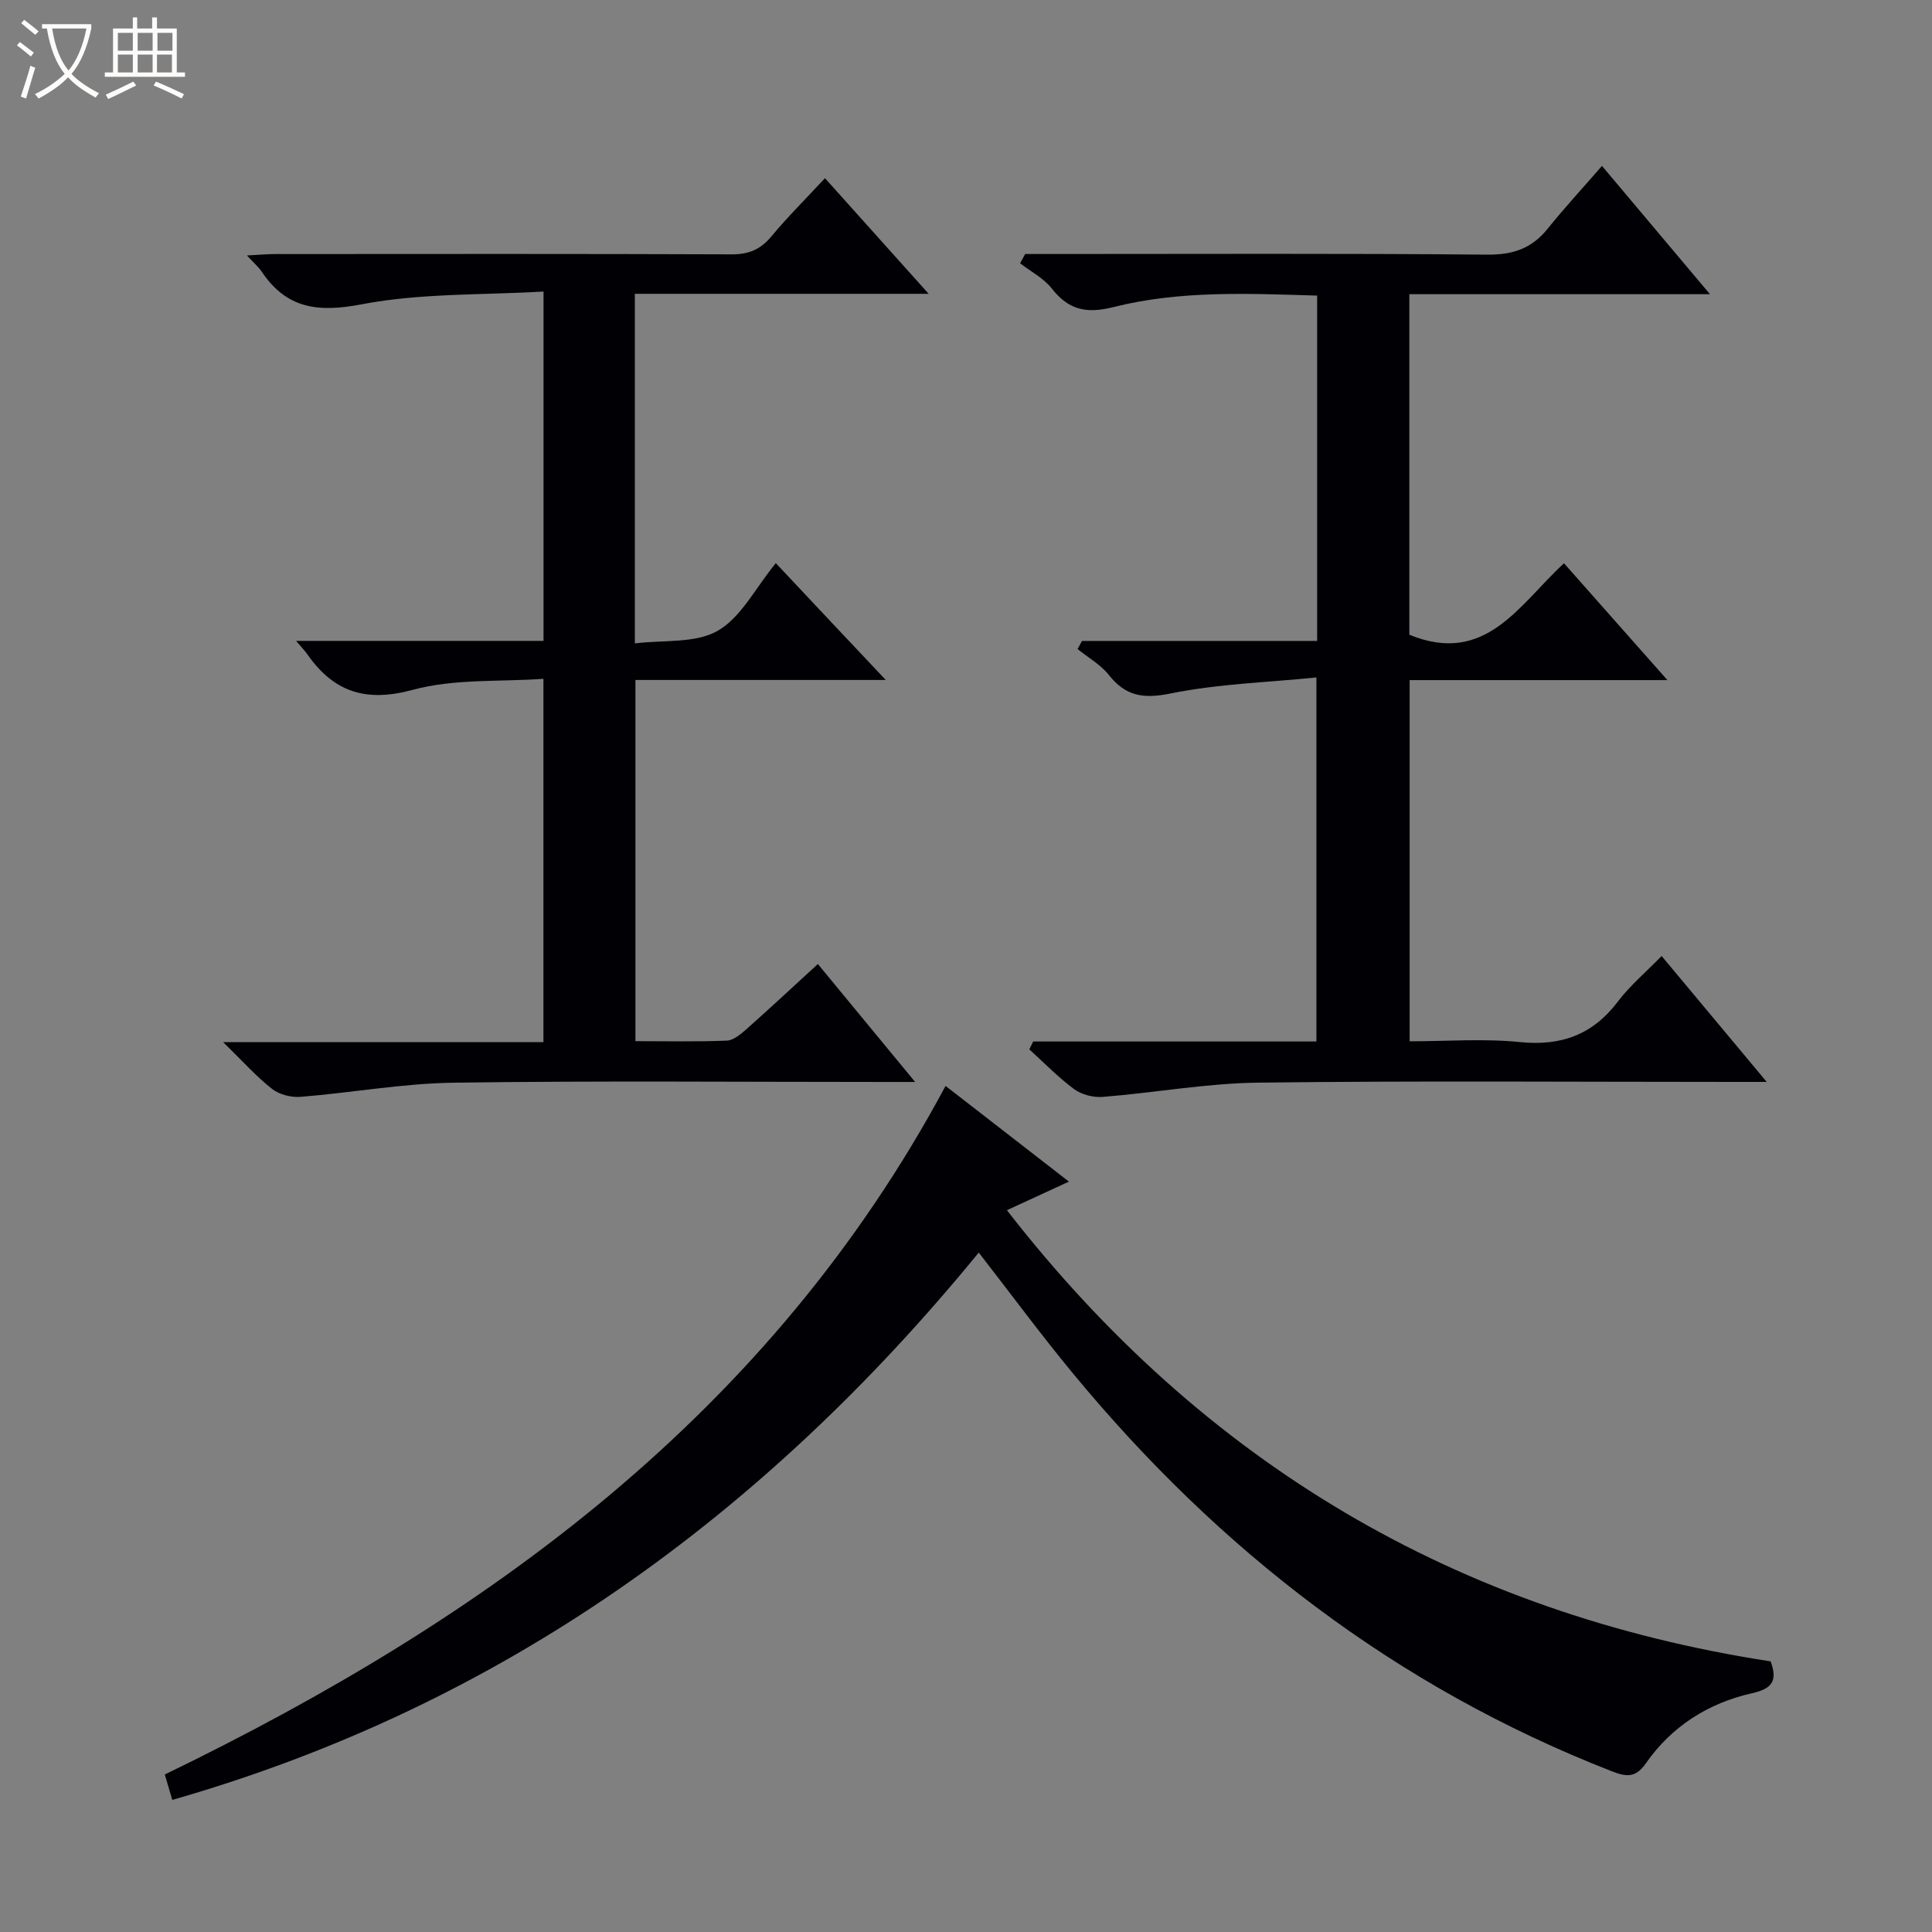 <svg enable-background="new 0 0 400 400" viewBox="0 0 400 400" xmlns="http://www.w3.org/2000/svg"><rect x="0" y="0" width="400" height="400" fill="#808080" stroke="none"/><path d="m6.4 11.7c-1-.8-1.9-1.6-2.9-2.3l.6-.7c.9.7 1.9 1.4 2.9 2.2zm-2.1 8.3c.7-2.1 1.4-4.2 2-6.4.2.1.6.3 1 .4-.7 2.3-1.3 4.4-1.9 6.4zm3-12.8c-1.1-.9-2.1-1.7-2.9-2.4l.6-.7c1 .8 2 1.5 3 2.4zm1.4-1.3v-.9h10.2v.9c-.9 4.2-2.3 7.3-4.1 9.4 1.3 1.4 3.2 2.7 5.7 4-.2.2-.4.5-.7.9-2.5-1.4-4.4-2.7-5.7-4.2-1.4 1.5-3.5 3-6.1 4.4 0 0 0 0-.1-.1-.3-.4-.5-.7-.7-.8 2.7-1.3 4.7-2.8 6.2-4.2-1.8-2.2-3-5.3-3.7-9.4zm9.2 0h-7.1c.6 3.8 1.7 6.7 3.4 8.7 1.7-2.1 2.9-4.8 3.7-8.7z" fill="#fcfbfa"/><path d="m31.6 3.6h.9v2.3h4.1v9.1h1.7v.9h-16.6v-.9h1.7v-9.1h4.1v-2.3h.9v2.3h3.1v-2.3zm-4 13.3.6.8c-1.9.9-3.8 1.9-5.8 2.8-.2-.3-.3-.6-.5-.9 2-.9 3.9-1.8 5.7-2.7zm-3.2-10.1v3.7h3.1v-3.7zm0 4.5v3.7h3.1v-3.7zm4.1-4.5v3.7h3.1v-3.7zm0 4.5v3.7h3.1v-3.7zm9.1 9.1c-2.1-1.1-4.1-2-5.8-2.7l.5-.8c2.2.9 4.1 1.8 5.8 2.6zm-1.9-13.6h-3.1v3.7h3.1zm-3.2 4.5v3.7h3.1v-3.7z" fill="#fcfbfa"/><g fill="#010105"><path d="m202.64 259.33c-44.44 54.34-98.71 93.78-166.97 113.32-.56-1.89-1-3.41-1.55-5.26 66.95-32.43 125.3-74.75 161.65-142.56 8.58 6.65 16.83 13.05 25.54 19.81-4.39 2.03-8.37 3.86-12.84 5.92 40.67 52.35 93.21 83.43 158.12 93.41 1.54 4.14.18 5.69-3.87 6.6-9.05 2.04-16.63 6.85-21.97 14.52-2.15 3.08-4.1 2.78-7.07 1.62-44.63-17.41-81.25-45.66-111.57-82.4-6.64-8.04-12.84-16.45-19.47-24.98z"/><path d="m213.91 215.63h58.64c0-25.01 0-49.54 0-75.37-10.2 1.03-20.35 1.32-30.15 3.31-5.65 1.15-9.32.61-12.84-3.84-1.7-2.14-4.28-3.59-6.46-5.35.3-.56.61-1.12.91-1.68h48.69c0-24.18 0-47.6 0-71.5-14.21-.42-28.36-1.1-42.14 2.37-5.65 1.43-9.31.61-12.82-3.86-1.67-2.13-4.33-3.49-6.54-5.2.35-.64.7-1.28 1.05-1.92h5.67c30 0 59.99-.14 89.99.13 5.33.05 9.23-1.28 12.52-5.37 3.44-4.28 7.18-8.33 11.24-13 7.97 9.47 14.84 17.64 22.36 26.56-21.35 0-41.61 0-62.24 0v70.51c15.85 6.47 22.73-6.27 32.02-14.8 7.05 7.97 13.95 15.76 21.41 24.19-18.16 0-35.55 0-53.37 0v74.78c7.65 0 15.31-.6 22.83.16 8.59.87 15.1-1.54 20.31-8.42 2.48-3.28 5.71-5.99 9.03-9.4 7.24 8.68 14.1 16.89 21.76 26.07-2.82 0-4.55 0-6.29 0-33 0-65.99-.26-98.98.15-10.73.13-21.43 2.09-32.16 2.95-1.96.16-4.39-.45-5.95-1.6-3.32-2.44-6.22-5.46-9.29-8.24.26-.54.53-1.08.8-1.63z"/><path d="m170.8 36.89c7.05 7.86 13.91 15.51 21.47 23.94-20.68 0-40.63 0-60.83 0v72.38c5.95-.75 12.53.04 17.15-2.61 4.85-2.78 7.81-8.85 12.03-14.01 3.85 4.1 7.55 8.04 11.25 11.97 3.63 3.85 7.26 7.7 11.52 12.22-17.7 0-34.58 0-51.83 0v74.78c6.35 0 12.64.15 18.91-.11 1.42-.06 2.95-1.38 4.15-2.44 4.84-4.3 9.58-8.72 14.71-13.42 6.61 8.02 13.01 15.77 20.14 24.42-2.63 0-4.35 0-6.07 0-29.82 0-59.65-.27-89.47.15-10.57.15-21.1 2.08-31.68 2.93-1.95.16-4.41-.46-5.92-1.64-3.23-2.52-5.99-5.65-10.12-9.68h66.3c0-25.16 0-49.57 0-75.23-9.1.65-18.48-.04-27.04 2.28-9.79 2.66-16.4.44-21.89-7.42-.44-.64-1-1.2-2.27-2.71h51.22c0-24.14 0-47.55 0-72.33-12.66.75-25.41.3-37.63 2.64-9.08 1.74-15.56.93-20.74-6.79-.63-.93-1.52-1.68-3.03-3.32 2.5-.13 4.19-.29 5.89-.29 31.49-.02 62.98-.06 94.47.06 3.49.01 5.93-.98 8.17-3.66 3.39-4.07 7.16-7.83 11.14-12.11z"/></g></svg>